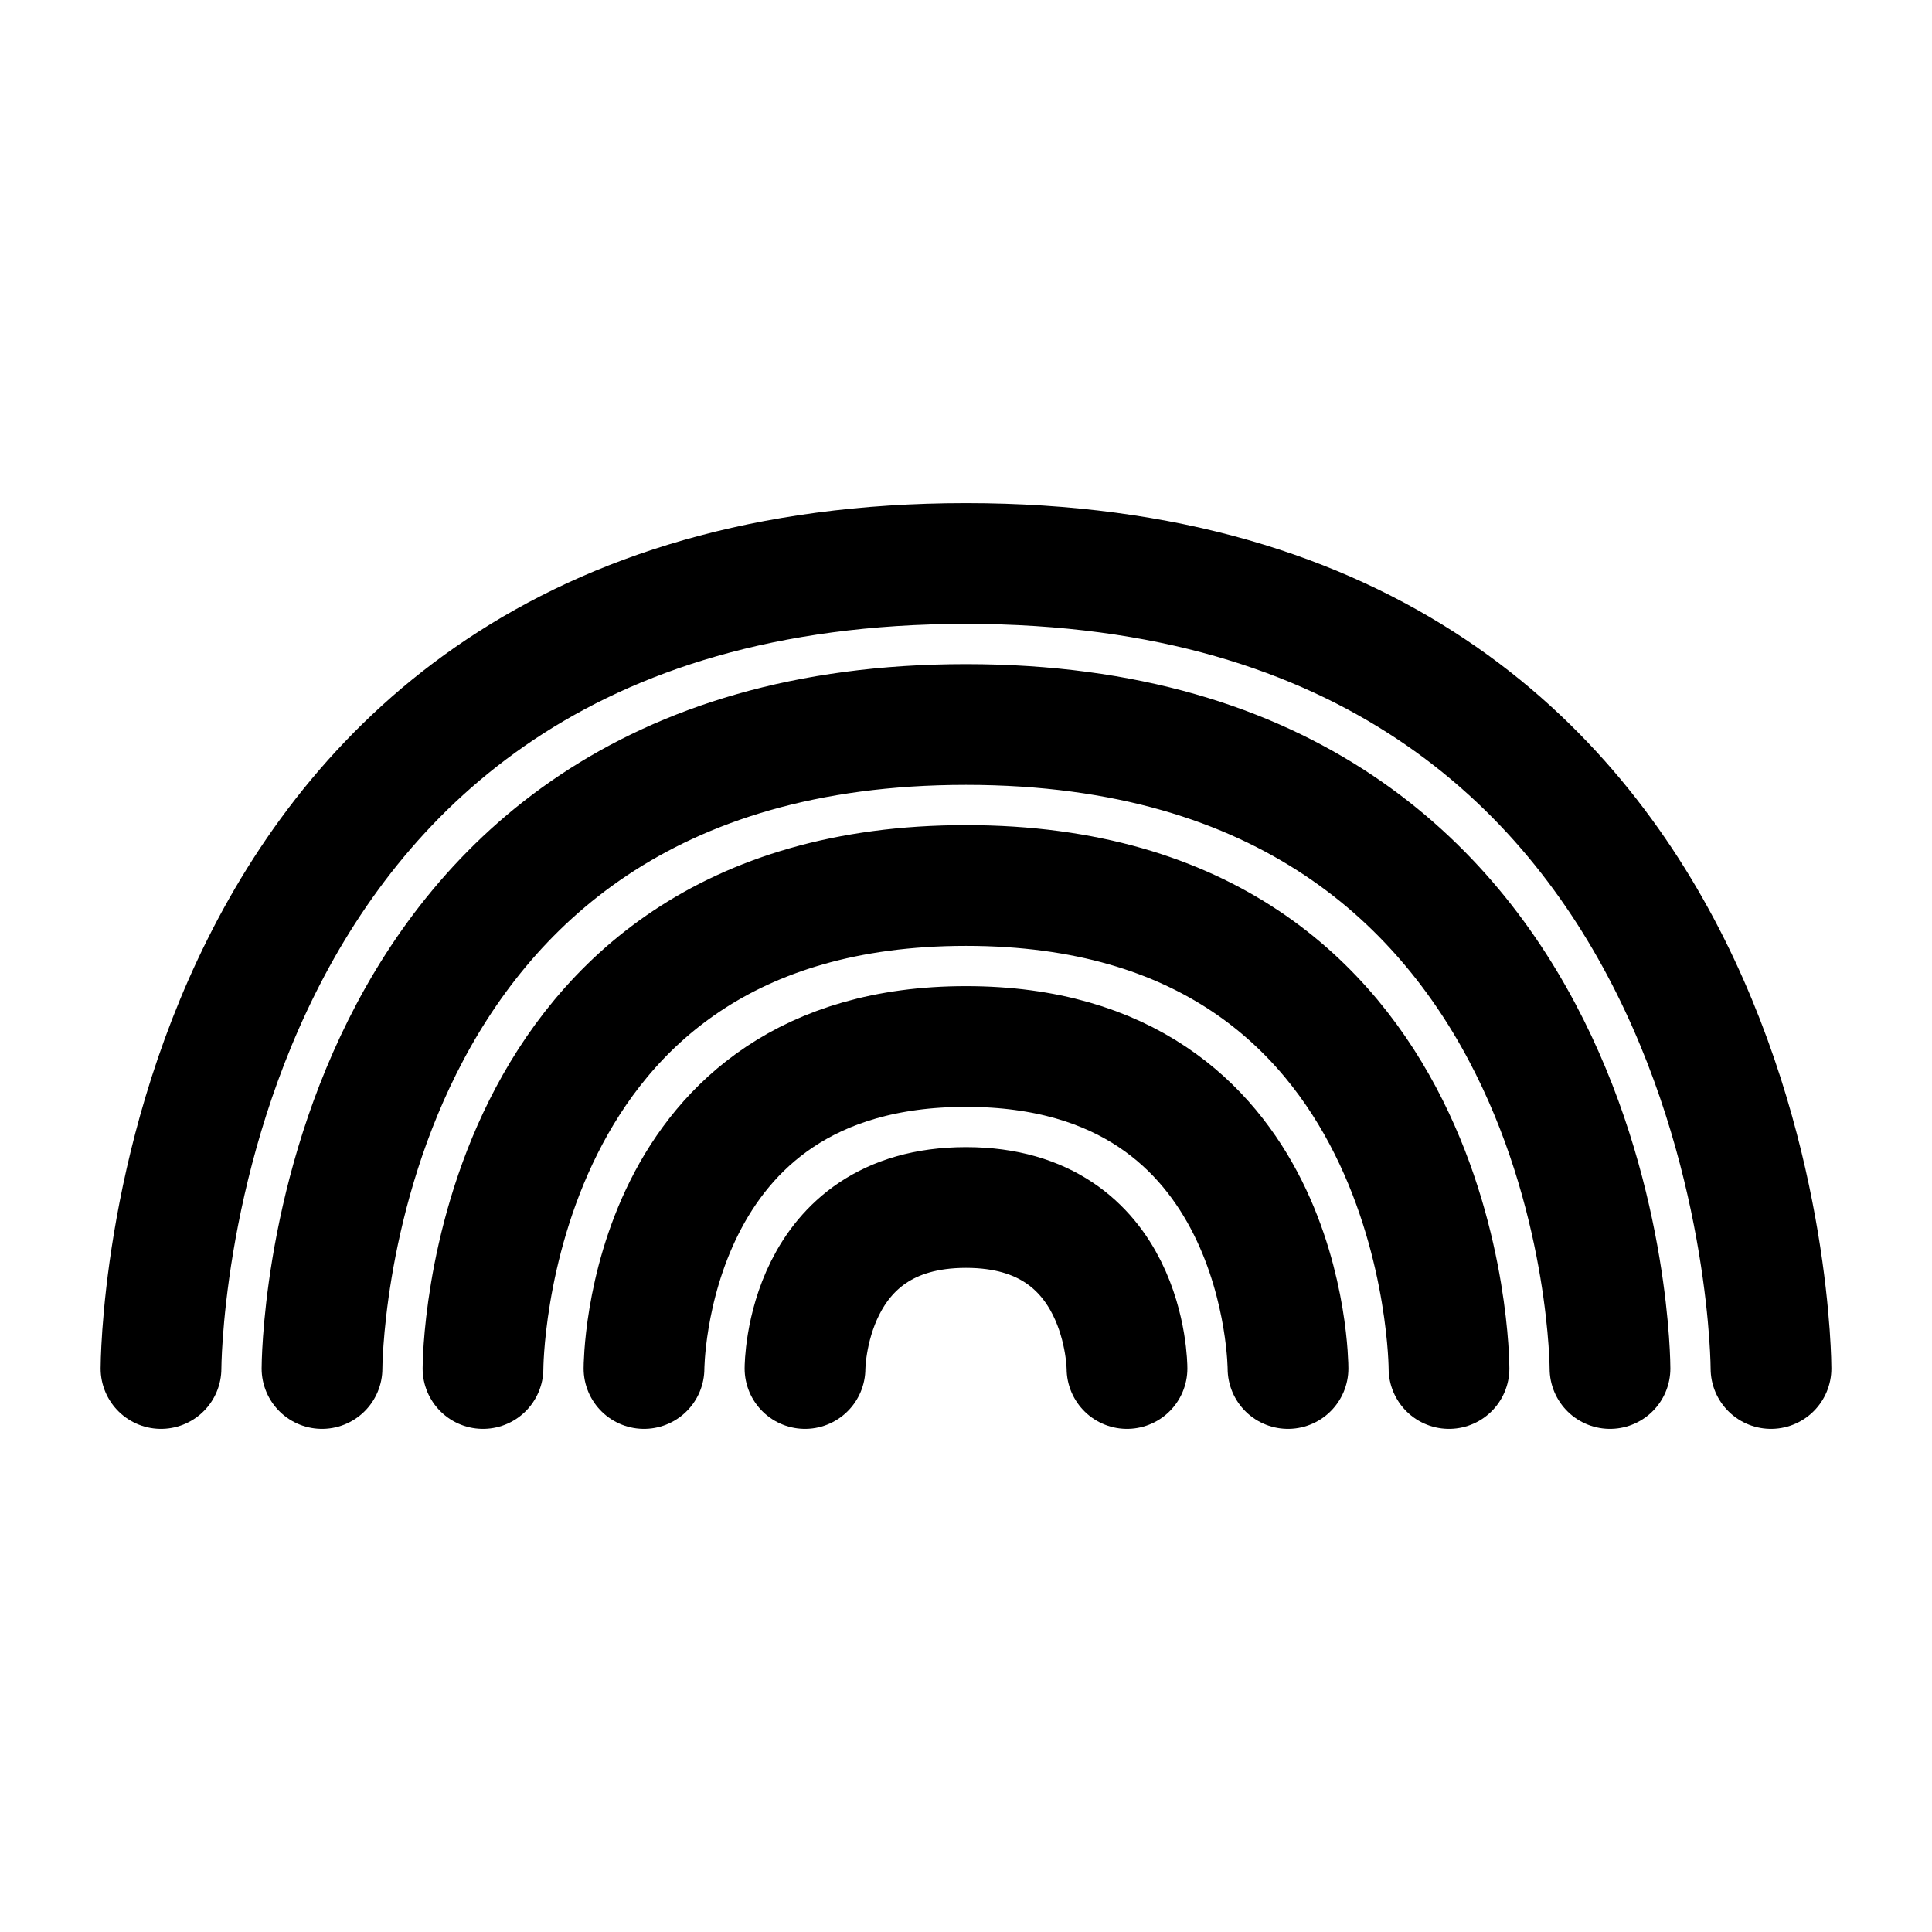 <svg width="24" height="24" viewBox="0 0 24 24" fill="none" xmlns="http://www.w3.org/2000/svg">
<path d="M8 17C8 17 8 13 12 13C16 13 16 17 16 17M10 17C10 17 10 15 12 15C14 15 14 17 14 17M4 17C4 17 4 9 12 9C20 9 20 17 20 17M2 17C2 17 2 7 12 7C22 7 22 17 22 17M6 17C6 17 6 11 12 11C18 11 18 17 18 17" stroke="black" stroke-width="1.5" stroke-linecap="round" stroke-linejoin="round"/>
</svg>
